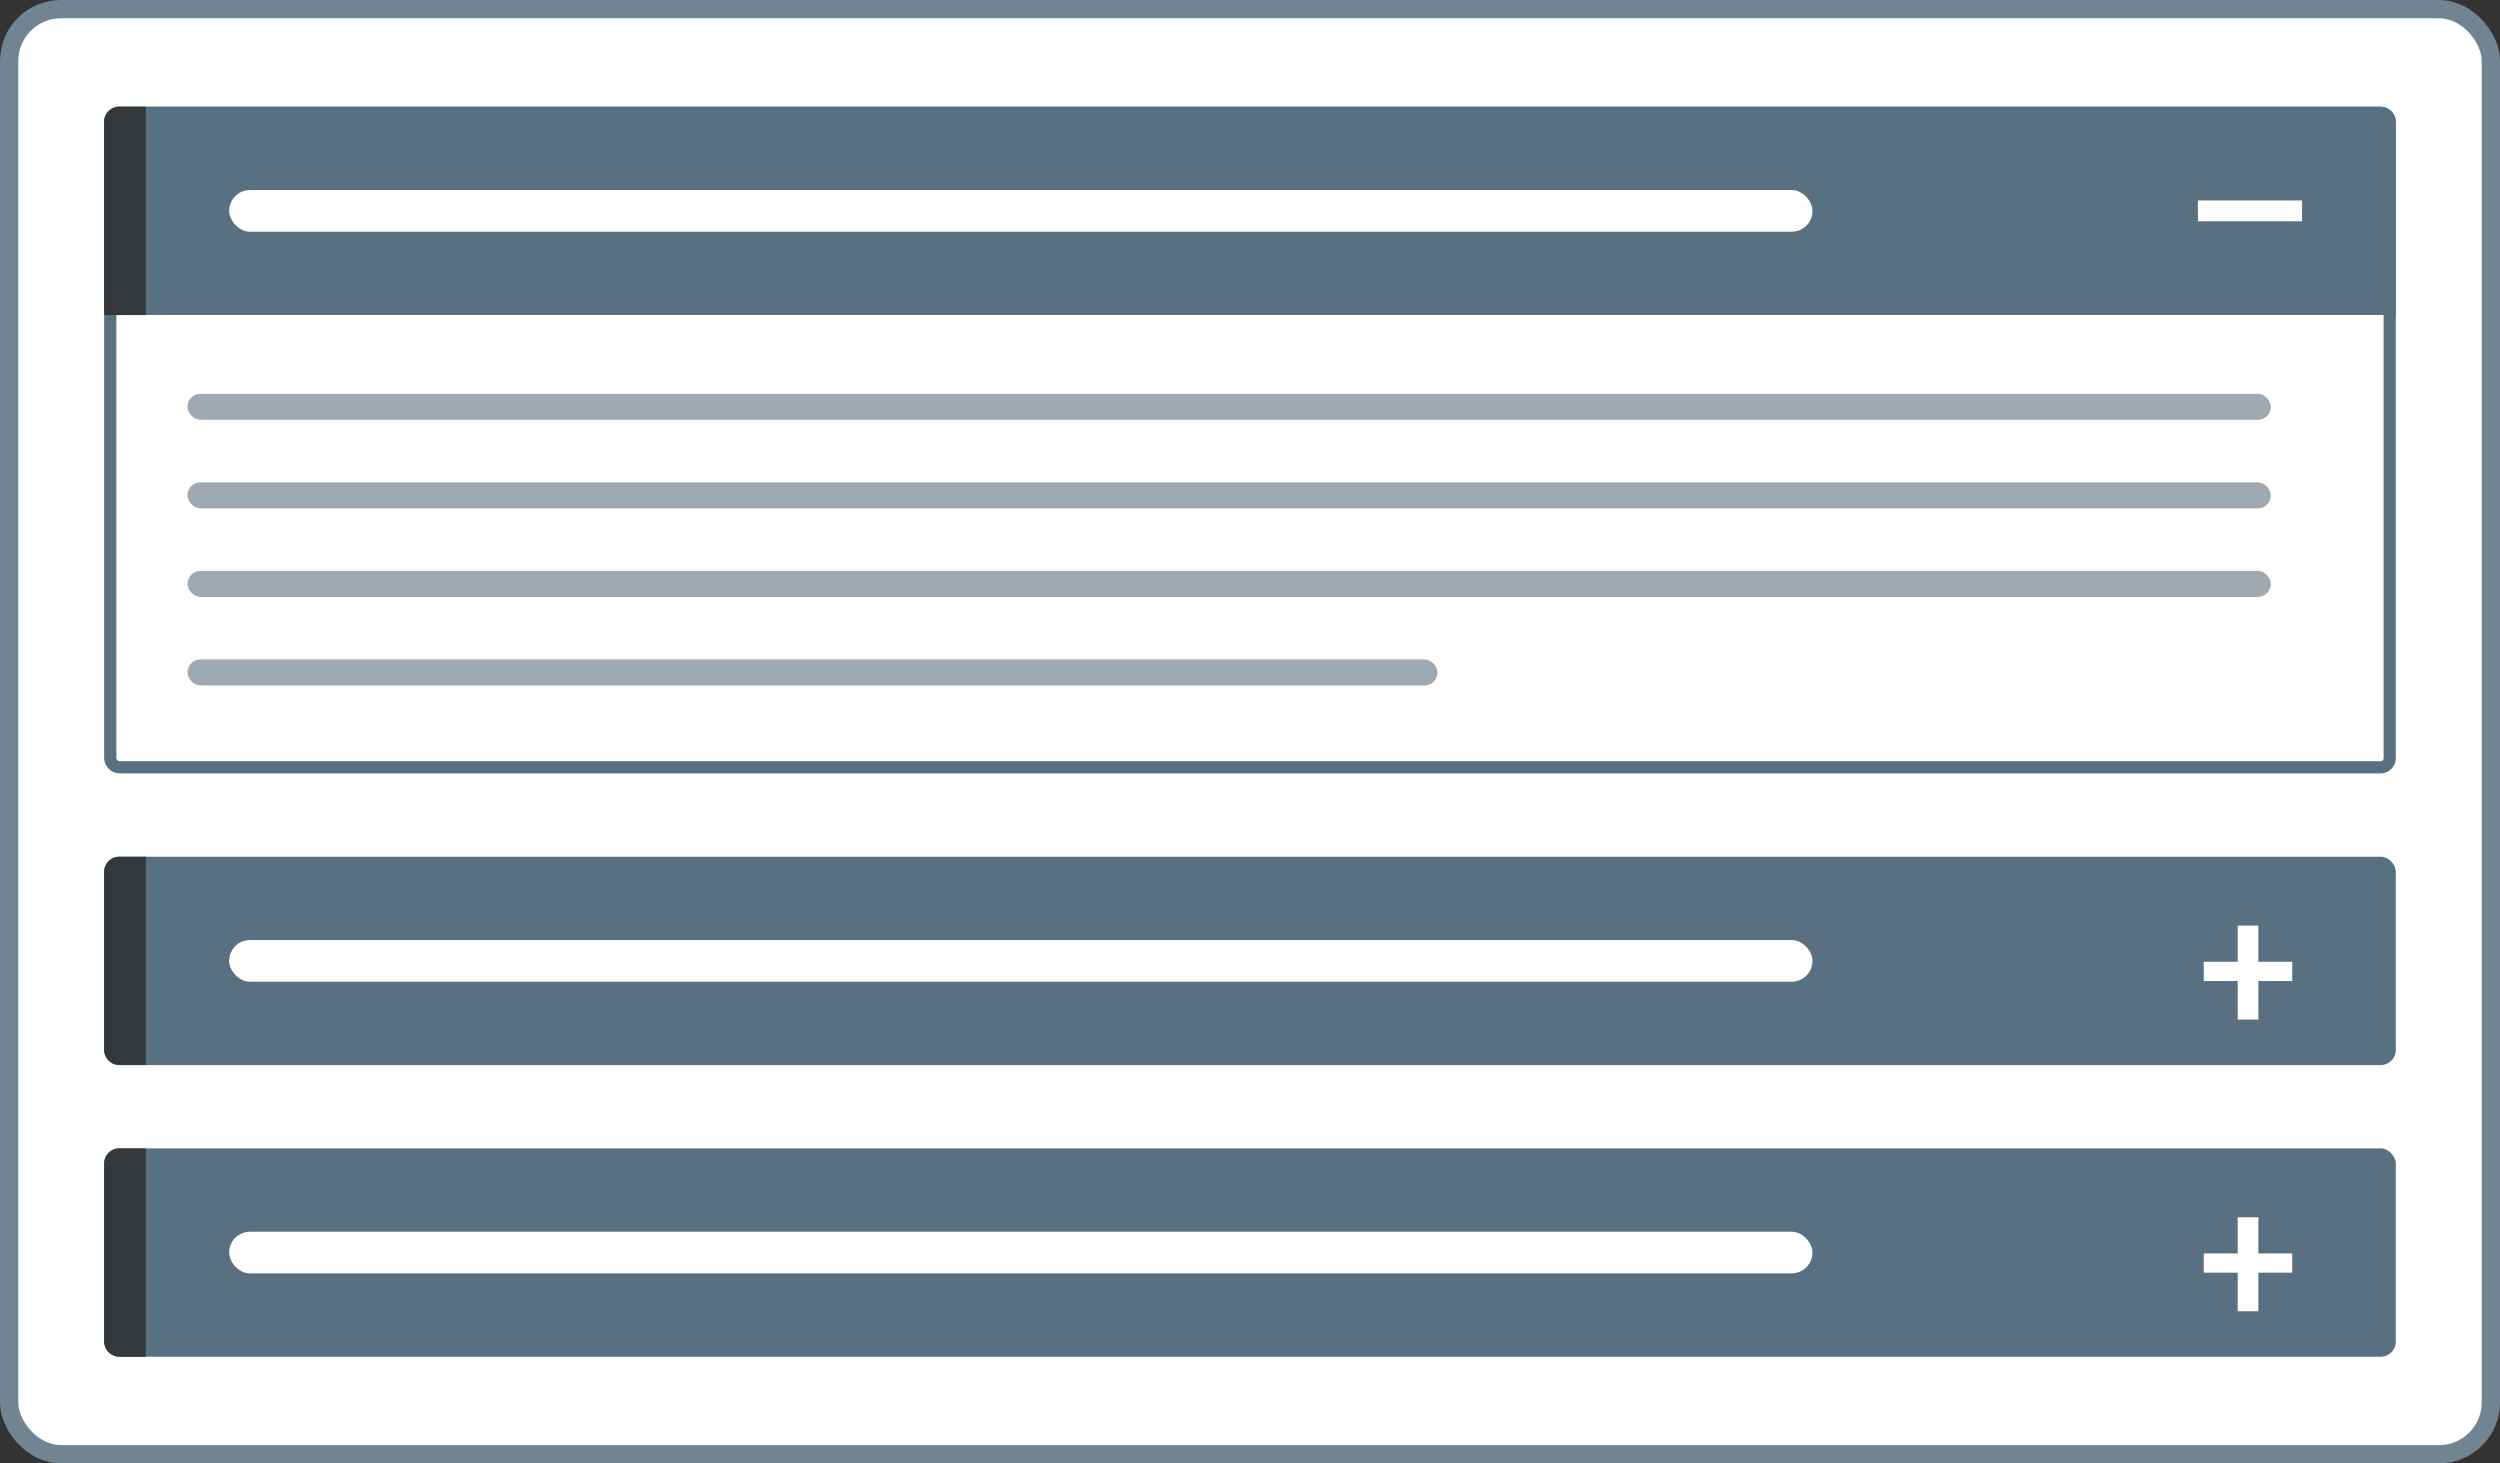 <svg xmlns="http://www.w3.org/2000/svg" width="205" height="120" fill="none" xmlns:v="https://vecta.io/nano"><rect width="100%" height="100%" fill="#333333" stroke="none"/><rect x=".75" y=".75" width="203.5" height="118.5" rx="4.25" fill="#fff"/><rect x=".75" y=".75" width="203.5" height="118.5" rx="4.25" stroke="#718491" stroke-width="1.5"/><rect x="8.54" y="94.167" width="187.917" height="17.083" rx="1.241" fill="#58707f"/><path d="M8.54 95.408a1.24 1.24 0 0 1 1.241-1.241h2.176v17.083H9.781a1.24 1.24 0 0 1-1.241-1.241V95.408z" fill="#32383c"/><g fill="#fff"><path d="M187.963 102.782v1.577h-7.256v-1.577h7.256zm-2.777-2.966v7.706h-1.694v-7.706h1.694z"/><rect x="18.79" y="101" width="129.833" height="3.417" rx="1.708"/></g><rect x="8.54" y="70.25" width="187.917" height="17.083" rx="1.241" fill="#58707f"/><path d="M8.54 71.491a1.24 1.24 0 0 1 1.241-1.241h2.176v17.083H9.781a1.24 1.24 0 0 1-1.241-1.241V71.491z" fill="#32383c"/><g fill="#fff"><path d="M187.963 78.865v1.578h-7.256v-1.578h7.256zm-2.777-2.966v7.707h-1.694v-7.707h1.694z"/><rect x="18.79" y="77.084" width="129.833" height="3.417" rx="1.708"/><rect x="9.04" y="9.25" width="186.917" height="53.667" rx=".741" stroke="#58707f"/></g><path d="M9.781 9.37h185.435a.62.62 0 0 1 .62.62v15.222H9.16V9.991a.62.62 0 0 1 .62-.62z" fill="#58707f" stroke="#58707f" stroke-width="1.241"/><path d="M8.54 9.991A1.24 1.24 0 0 1 9.781 8.75h2.176v17.083H8.54V9.991z" fill="#32383c"/><g fill="#fff"><path d="M188.769 16.438v1.708h-8.541v-1.708h8.541z"/><rect x="18.79" y="15.584" width="129.833" height="3.417" rx="1.708"/></g><g fill="#9ea9b2"><rect x="15.374" y="32.291" width="170.833" height="2.135" rx="1.068"/><rect x="15.374" y="39.552" width="170.833" height="2.135" rx="1.068"/><rect x="15.374" y="46.812" width="170.833" height="2.135" rx="1.068"/><rect x="15.374" y="54.072" width="102.5" height="2.135" rx="1.068"/></g></svg>